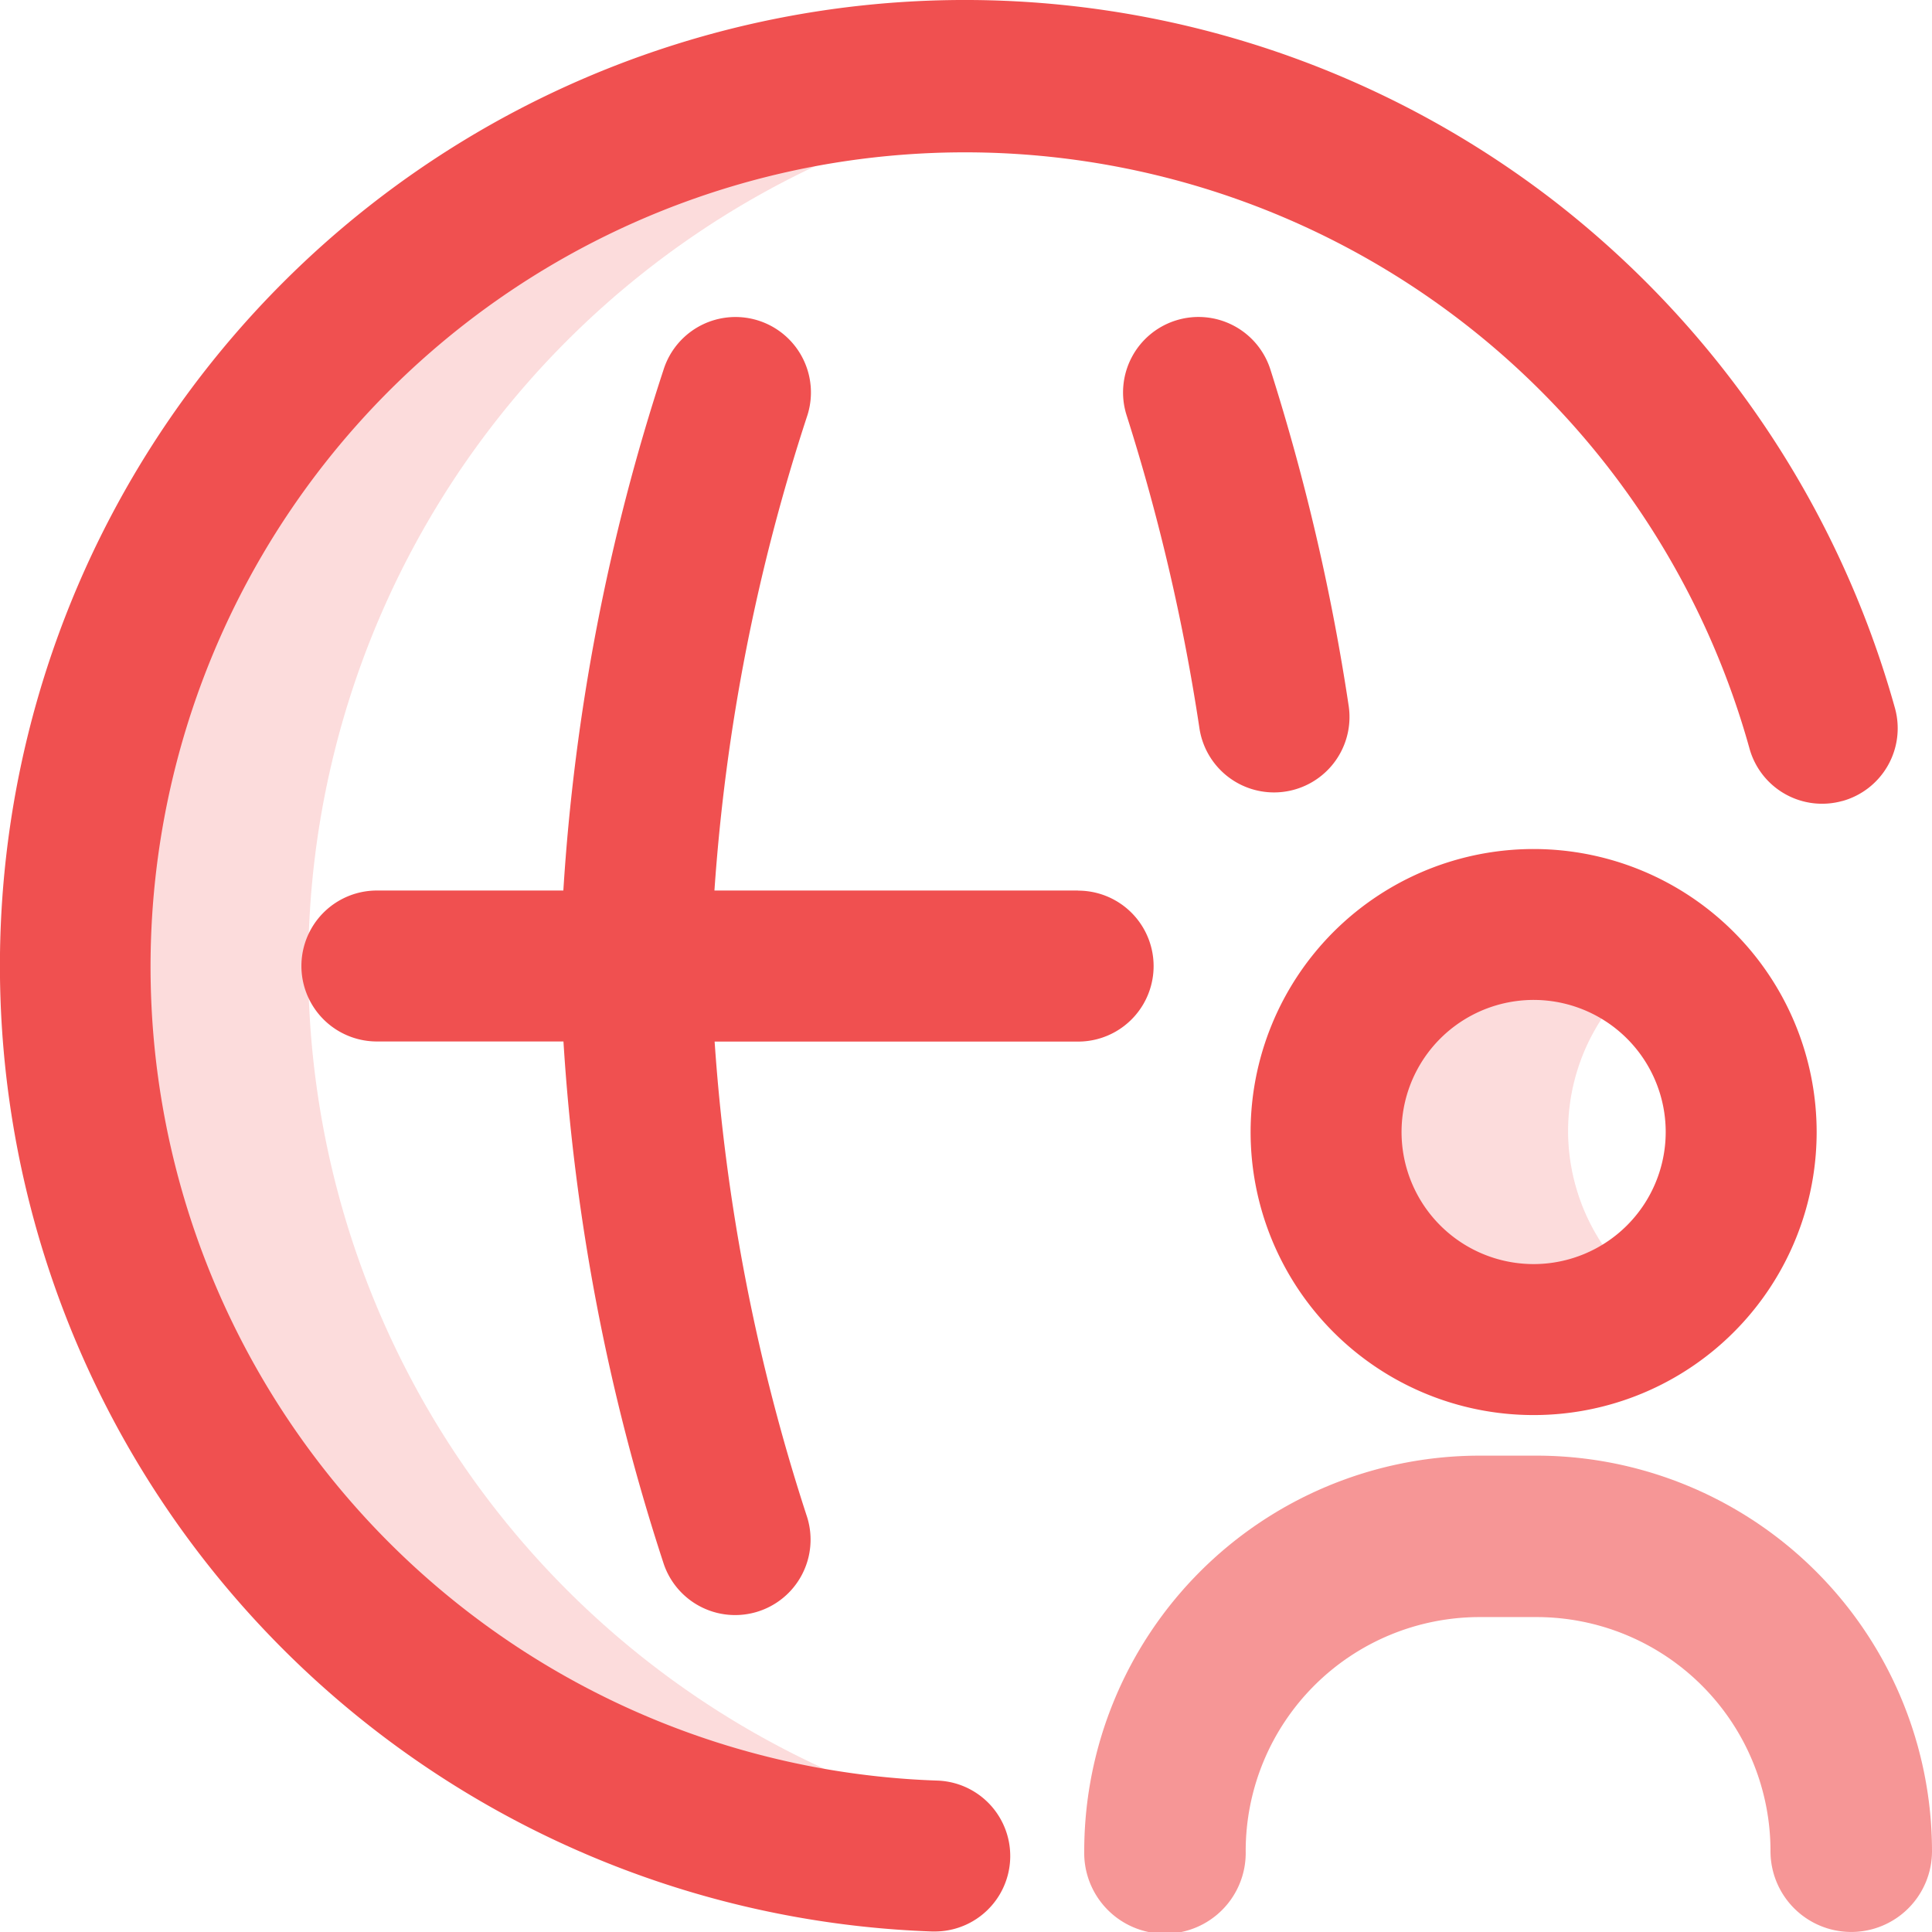 <svg xmlns="http://www.w3.org/2000/svg" width="52.324" height="52.324" viewBox="0 0 52.324 52.324">
    <path fill="rgba(240,80,80,0.2)" d="M42.918 67.911A23.968 23.968 0 0 1 44.251 20a24.754 24.754 0 0 1 3.083.192 23.924 23.924 0 0 0-4.058 46.7l-.358 1.021zm17.363-19.467a5.566 5.566 0 0 1 2.569-4.682 5.587 5.587 0 1 0 0 9.364 5.566 5.566 0 0 1-2.569-4.682z" transform="translate(-17.813 -17.813)"/>
    <path fill="#f05050" d="M34.5 21.461a2.043 2.043 0 0 1-2.017-1.746 54.946 54.946 0 0 0-1.974-8.476 2.042 2.042 0 1 1 3.9-1.222 58.974 58.974 0 0 1 2.117 9.1 2.044 2.044 0 0 1-2.026 2.344zm-5.309 2.657h-9.842a52.757 52.757 0 0 1 2.52-12.878 2.042 2.042 0 1 0-3.9-1.222 56.426 56.426 0 0 0-2.712 14.1h-5.05a2.044 2.044 0 0 0 0 4.088h5.053a56.683 56.683 0 0 0 2.7 14.1 2.042 2.042 0 1 0 3.9-1.216 53.008 53.008 0 0 1-2.506-12.881h9.845a2.044 2.044 0 0 0 0-4.088zm20.7-2.424a2.041 2.041 0 0 1-2.511-1.426 22.055 22.055 0 1 0-22 27.955 2.044 2.044 0 0 1-.067 4.087h-.069A26.169 26.169 0 0 1 7.654 7.662a26.111 26.111 0 0 1 34.435-2.219 26.335 26.335 0 0 1 9.232 13.736 2.044 2.044 0 0 1-1.421 2.514zm-8.352 1.3a7.665 7.665 0 1 0 7.661 7.664 7.669 7.669 0 0 0-7.656-7.664zm0 11.241a3.577 3.577 0 1 1 3.573-3.577 3.579 3.579 0 0 1-3.568 3.577z"/>
    <path fill="rgba(240,80,80,0.6)" d="M322.773 406.9a2.187 2.187 0 0 1-2.187-2.187 6.337 6.337 0 0 0-6.319-6.341h-1.575a6.337 6.337 0 0 0-6.319 6.341 2.187 2.187 0 1 1-4.373 0A10.716 10.716 0 0 1 312.692 394h1.575a10.716 10.716 0 0 1 10.693 10.715 2.187 2.187 0 0 1-2.187 2.185z" transform="translate(-272.636 -354.577)"/>
</svg>
